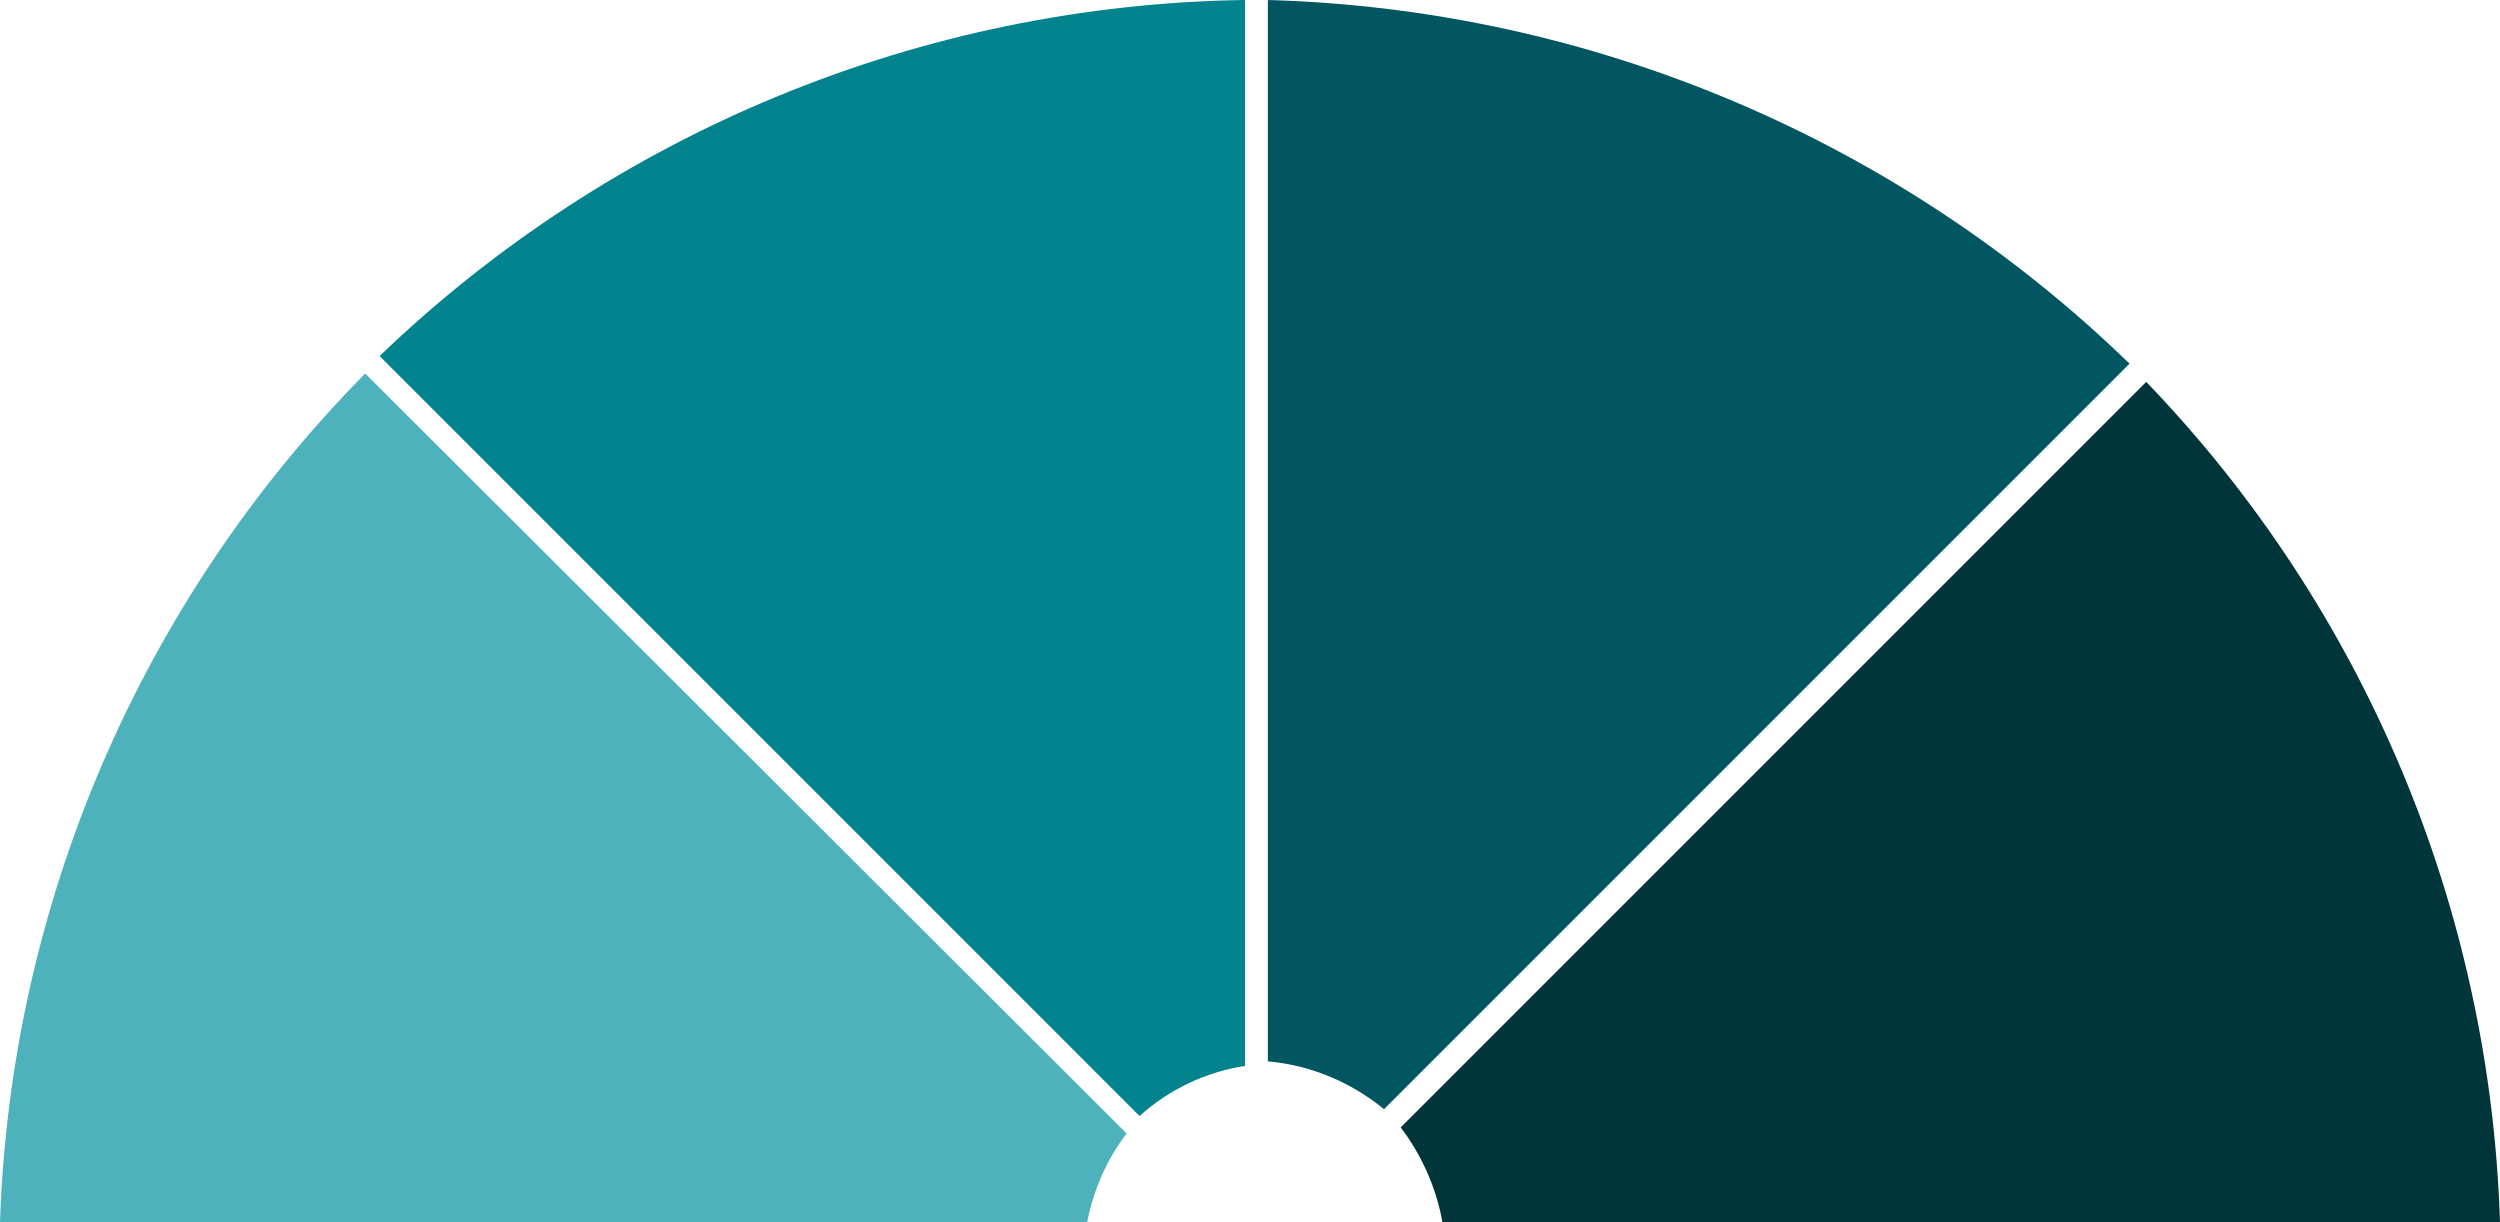 <?xml version="1.0" encoding="UTF-8" standalone="no"?>
<!-- Generator: Adobe Illustrator 26.0.2, SVG Export Plug-In . SVG Version: 6.00 Build 0)  -->

<svg
   version="1.1"
   id="Layer_1"
   x="0px"
   y="0px"
   viewBox="0 0 329.3 161"
   xml:space="preserve"
   width="329.3"
   height="161"
   xmlns="http://www.w3.org/2000/svg">
<style
   type="text/css"
   id="style2">
	.st0{fill:#00363A;}
	.st1{fill:#025661;}
	.st2{fill:#02838E;}
	.st3{fill:#4DB2BB;}
</style>
<path
   class="st0"
   d="M 190,161 H 329.3 C 328,119.7 311.5,80.2 282.7,50.3 l -98.2,98.2 c 2.8,3.7 4.7,8 5.5,12.5 z"
   id="path4" />
<path
   class="st1"
   d="M 280.5,47.9 C 250,18.3 209.5,1.2 167,0 v 139.8 c 5.6,0.5 10.9,2.7 15.3,6.3 z"
   id="path6" />
<path
   class="st2"
   d="M 164,140.4 V 0 C 121.5,0.6 80.7,17.4 50,46.9 L 150.1,147 c 3.9,-3.5 8.7,-5.8 13.9,-6.6 z"
   id="path8" />
<path
   class="st3"
   d="m 143.2,161 c 0.8,-4.2 2.6,-8.3 5.2,-11.7 L 48.1,49.2 C 18.5,79.2 1.4,119.1 0,161 Z"
   id="path10" />
</svg>
